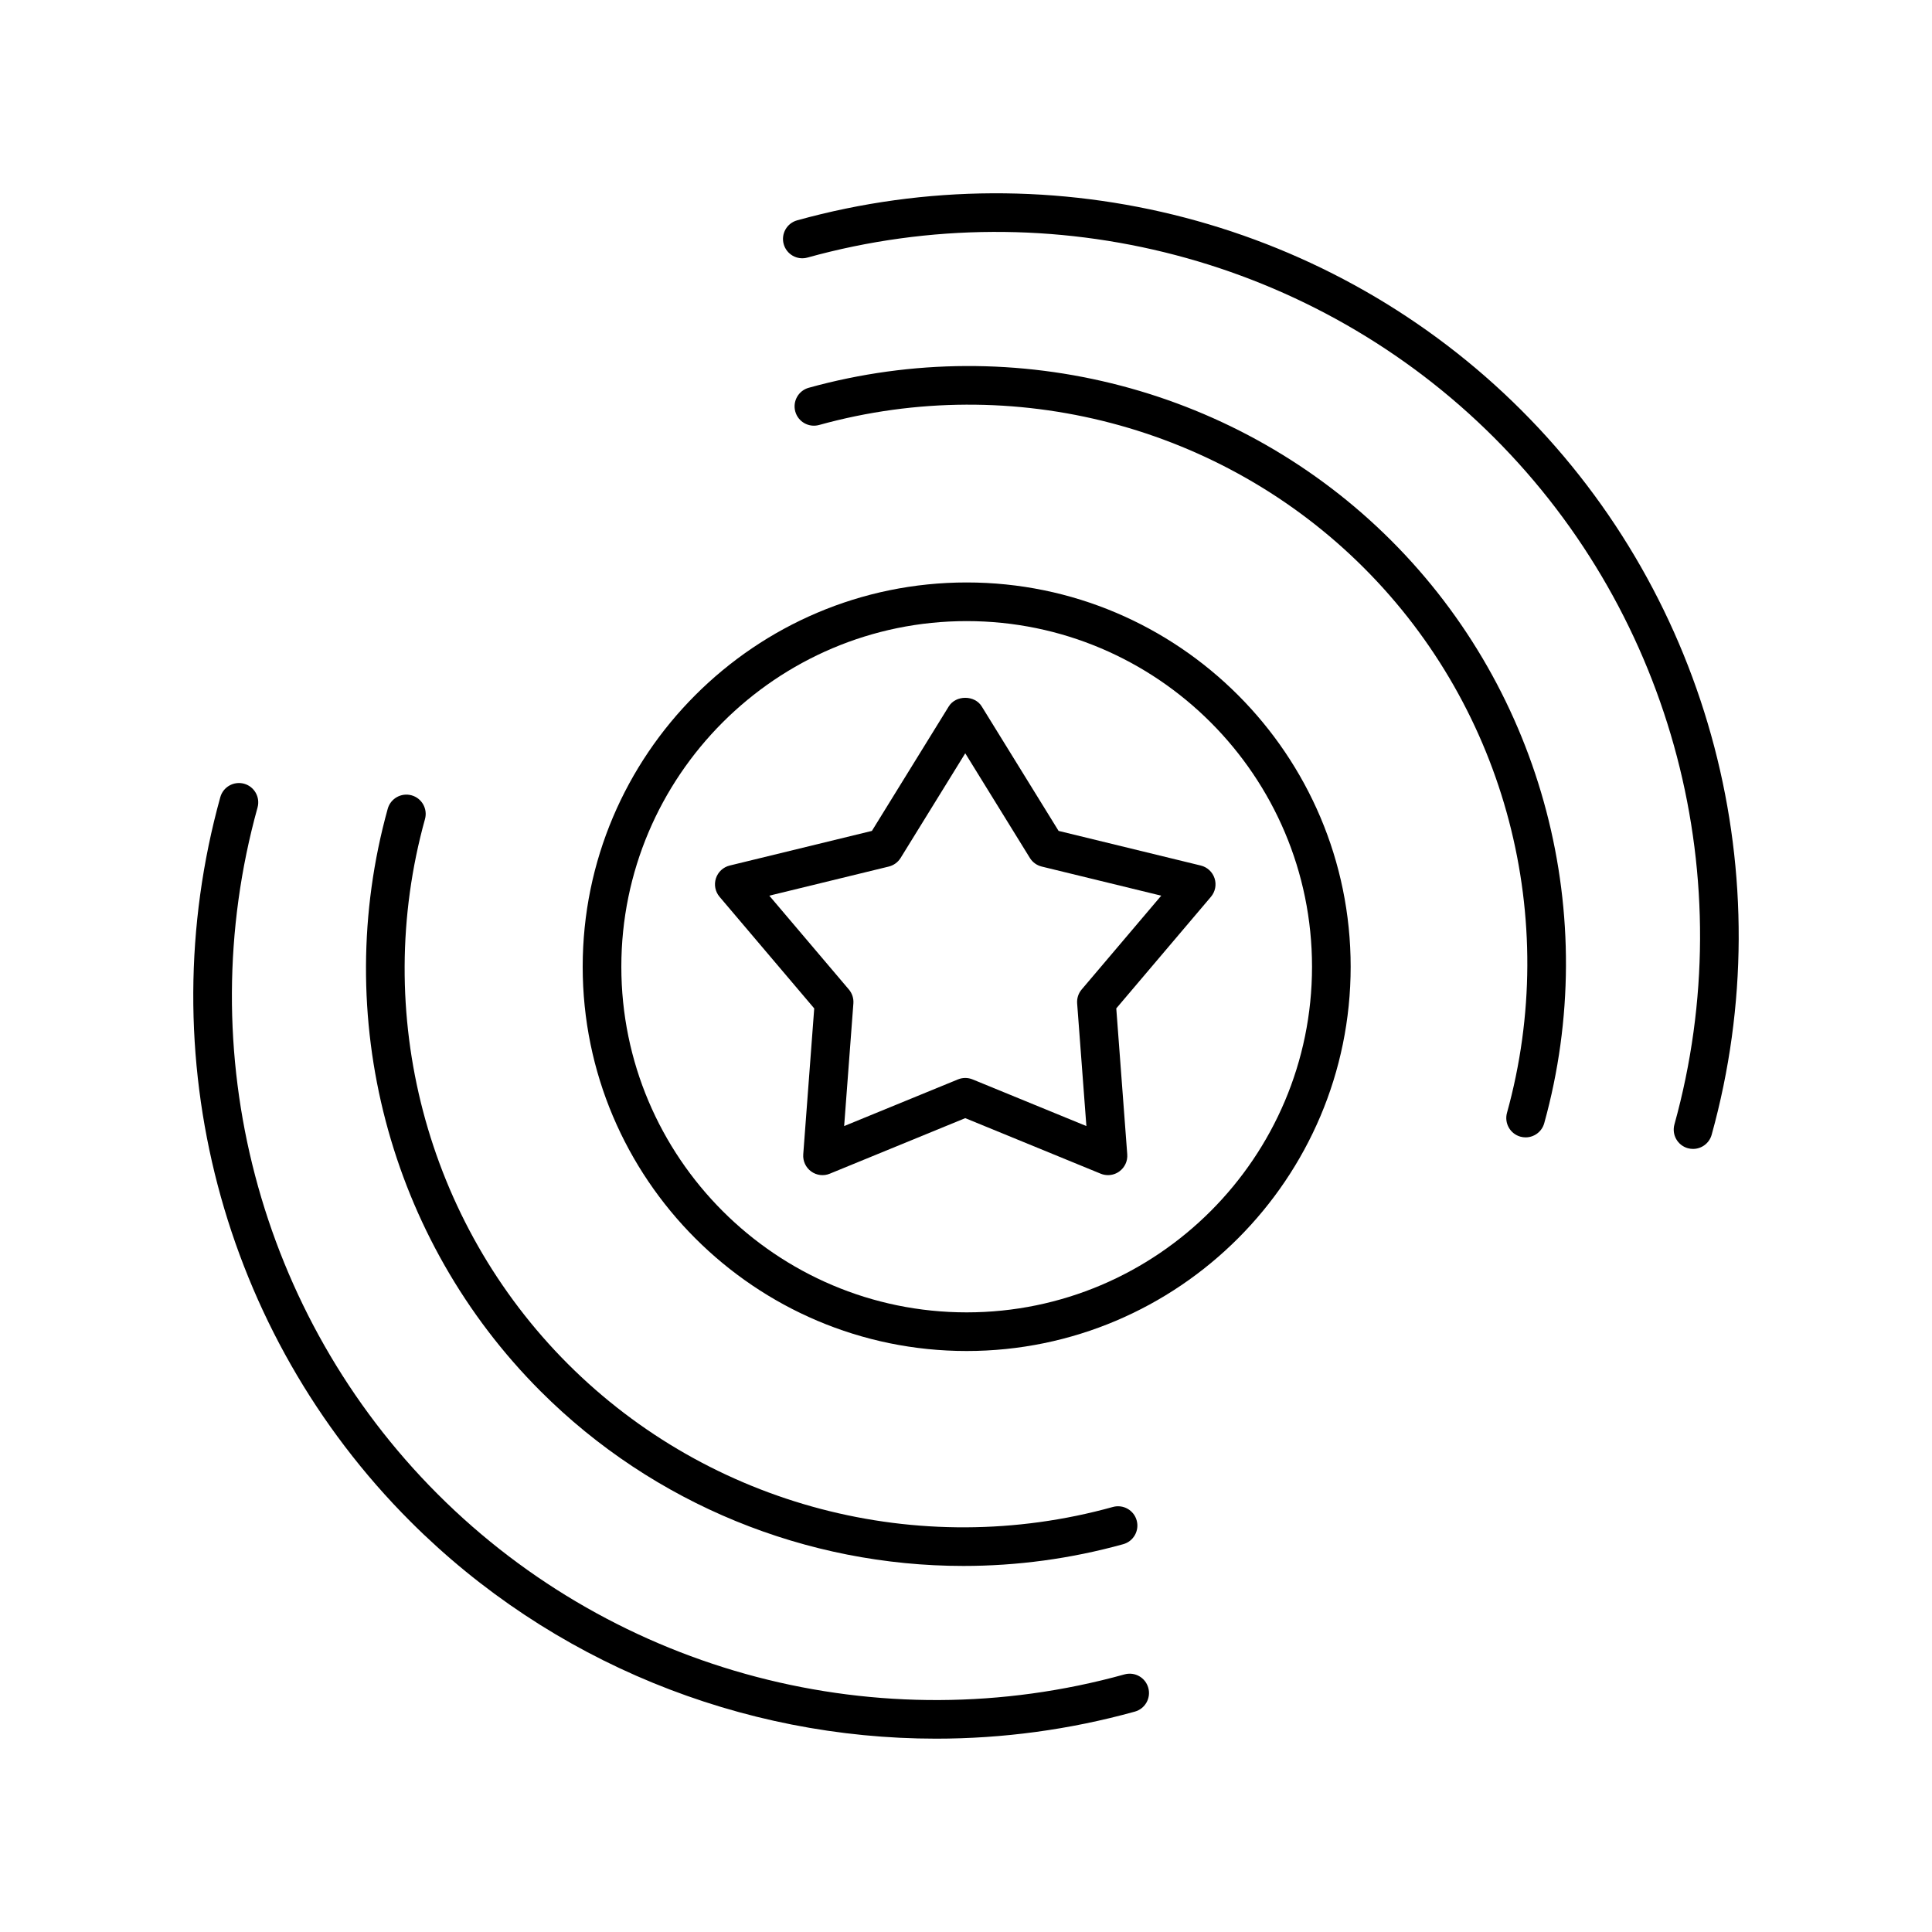 <svg xmlns="http://www.w3.org/2000/svg" xmlns:xlink="http://www.w3.org/1999/xlink" version="1.1" x="0px" y="0px" viewBox="0 0 100 100" style="enable-background:new 0 0 100 100;" xml:space="preserve"><path d="M78.698,58.834c0.089,0.024,0.179,0.036,0.268,0.036  c0.438,0,0.84-0.29,0.963-0.732C82.907,47.398,79.875,35.844,72.015,27.984  c-7.86-7.86-19.417-10.891-30.155-7.913c-0.532,0.147-0.844,0.699-0.696,1.231  c0.147,0.531,0.698,0.842,1.23,0.696C52.442,19.212,63.25,22.047,70.601,29.398  c7.351,7.351,10.187,18.158,7.4,28.204  C77.854,58.135,78.166,58.687,78.698,58.834z"></path><path d="M41.26,11.405c-0.532,0.147-0.844,0.699-0.696,1.231  c0.147,0.531,0.698,0.844,1.23,0.696c12.664-3.514,26.283,0.061,35.547,9.325  s12.838,22.884,9.327,35.544c-0.148,0.532,0.164,1.084,0.696,1.231  c0.089,0.024,0.179,0.036,0.268,0.036c0.438,0,0.84-0.29,0.963-0.732  c3.704-13.354-0.066-27.721-9.84-37.493  C68.982,11.47,54.615,7.7,41.26,11.405z"></path><path d="M21.3,41.165c-0.532-0.145-1.083,0.165-1.231,0.696  c-2.978,10.739,0.054,22.294,7.914,30.153c5.863,5.862,13.781,9.039,21.883,9.039  c2.761,0,5.543-0.369,8.272-1.126c0.532-0.147,0.844-0.699,0.696-1.231  C58.688,78.165,58.136,77.854,57.604,78C47.556,80.789,36.75,77.952,29.397,70.601  C22.046,63.25,19.211,52.442,21.997,42.396C22.145,41.864,21.833,41.312,21.3,41.165z"></path><path d="M12.634,40.565c-0.532-0.145-1.083,0.165-1.231,0.696  c-3.703,13.354,0.067,27.72,9.84,37.492c7.29,7.29,17.135,11.24,27.209,11.24  c3.433,0,6.893-0.459,10.287-1.4c0.532-0.147,0.844-0.699,0.696-1.231  c-0.147-0.532-0.697-0.843-1.23-0.696c-12.661,3.515-26.282-0.06-35.548-9.326  c-9.264-9.264-12.838-22.884-9.327-35.543  C13.478,41.265,13.166,40.713,12.634,40.565z"></path><path d="M30.16,50.038c0,10.967,8.916,19.89,19.875,19.89  c10.959,0,19.875-8.923,19.875-19.89s-8.916-19.89-19.875-19.89  C39.076,30.148,30.16,39.071,30.16,50.038z M50.035,32.148  c9.856,0,17.875,8.025,17.875,17.89s-8.019,17.89-17.875,17.89  s-17.875-8.025-17.875-17.89S40.179,32.148,50.035,32.148z"></path><path d="M37.244,46.418l4.9,5.777l-0.568,7.554  c-0.026,0.346,0.129,0.681,0.409,0.884c0.281,0.205,0.647,0.25,0.967,0.116  L49.961,57.875l7.009,2.874c0.122,0.051,0.251,0.075,0.379,0.075  c0.208,0,0.414-0.064,0.588-0.191c0.28-0.203,0.436-0.538,0.409-0.884  l-0.568-7.554l4.9-5.777c0.224-0.264,0.295-0.626,0.188-0.955  c-0.107-0.33-0.377-0.581-0.714-0.663l-7.36-1.793l-3.98-6.446  c-0.365-0.59-1.337-0.59-1.702,0l-3.98,6.446l-7.36,1.793  c-0.337,0.082-0.607,0.333-0.714,0.663C36.949,45.792,37.02,46.154,37.244,46.418  z M46.002,44.853c0.255-0.062,0.476-0.223,0.614-0.446l3.345-5.417l3.345,5.417  c0.138,0.224,0.359,0.384,0.614,0.446l6.185,1.507l-4.118,4.855  c-0.17,0.2-0.254,0.459-0.234,0.722l0.478,6.348l-5.89-2.415  c-0.122-0.05-0.25-0.075-0.379-0.075s-0.258,0.025-0.379,0.075l-5.89,2.415  l0.478-6.348c0.02-0.263-0.064-0.521-0.234-0.722l-4.118-4.855L46.002,44.853z"></path></svg>